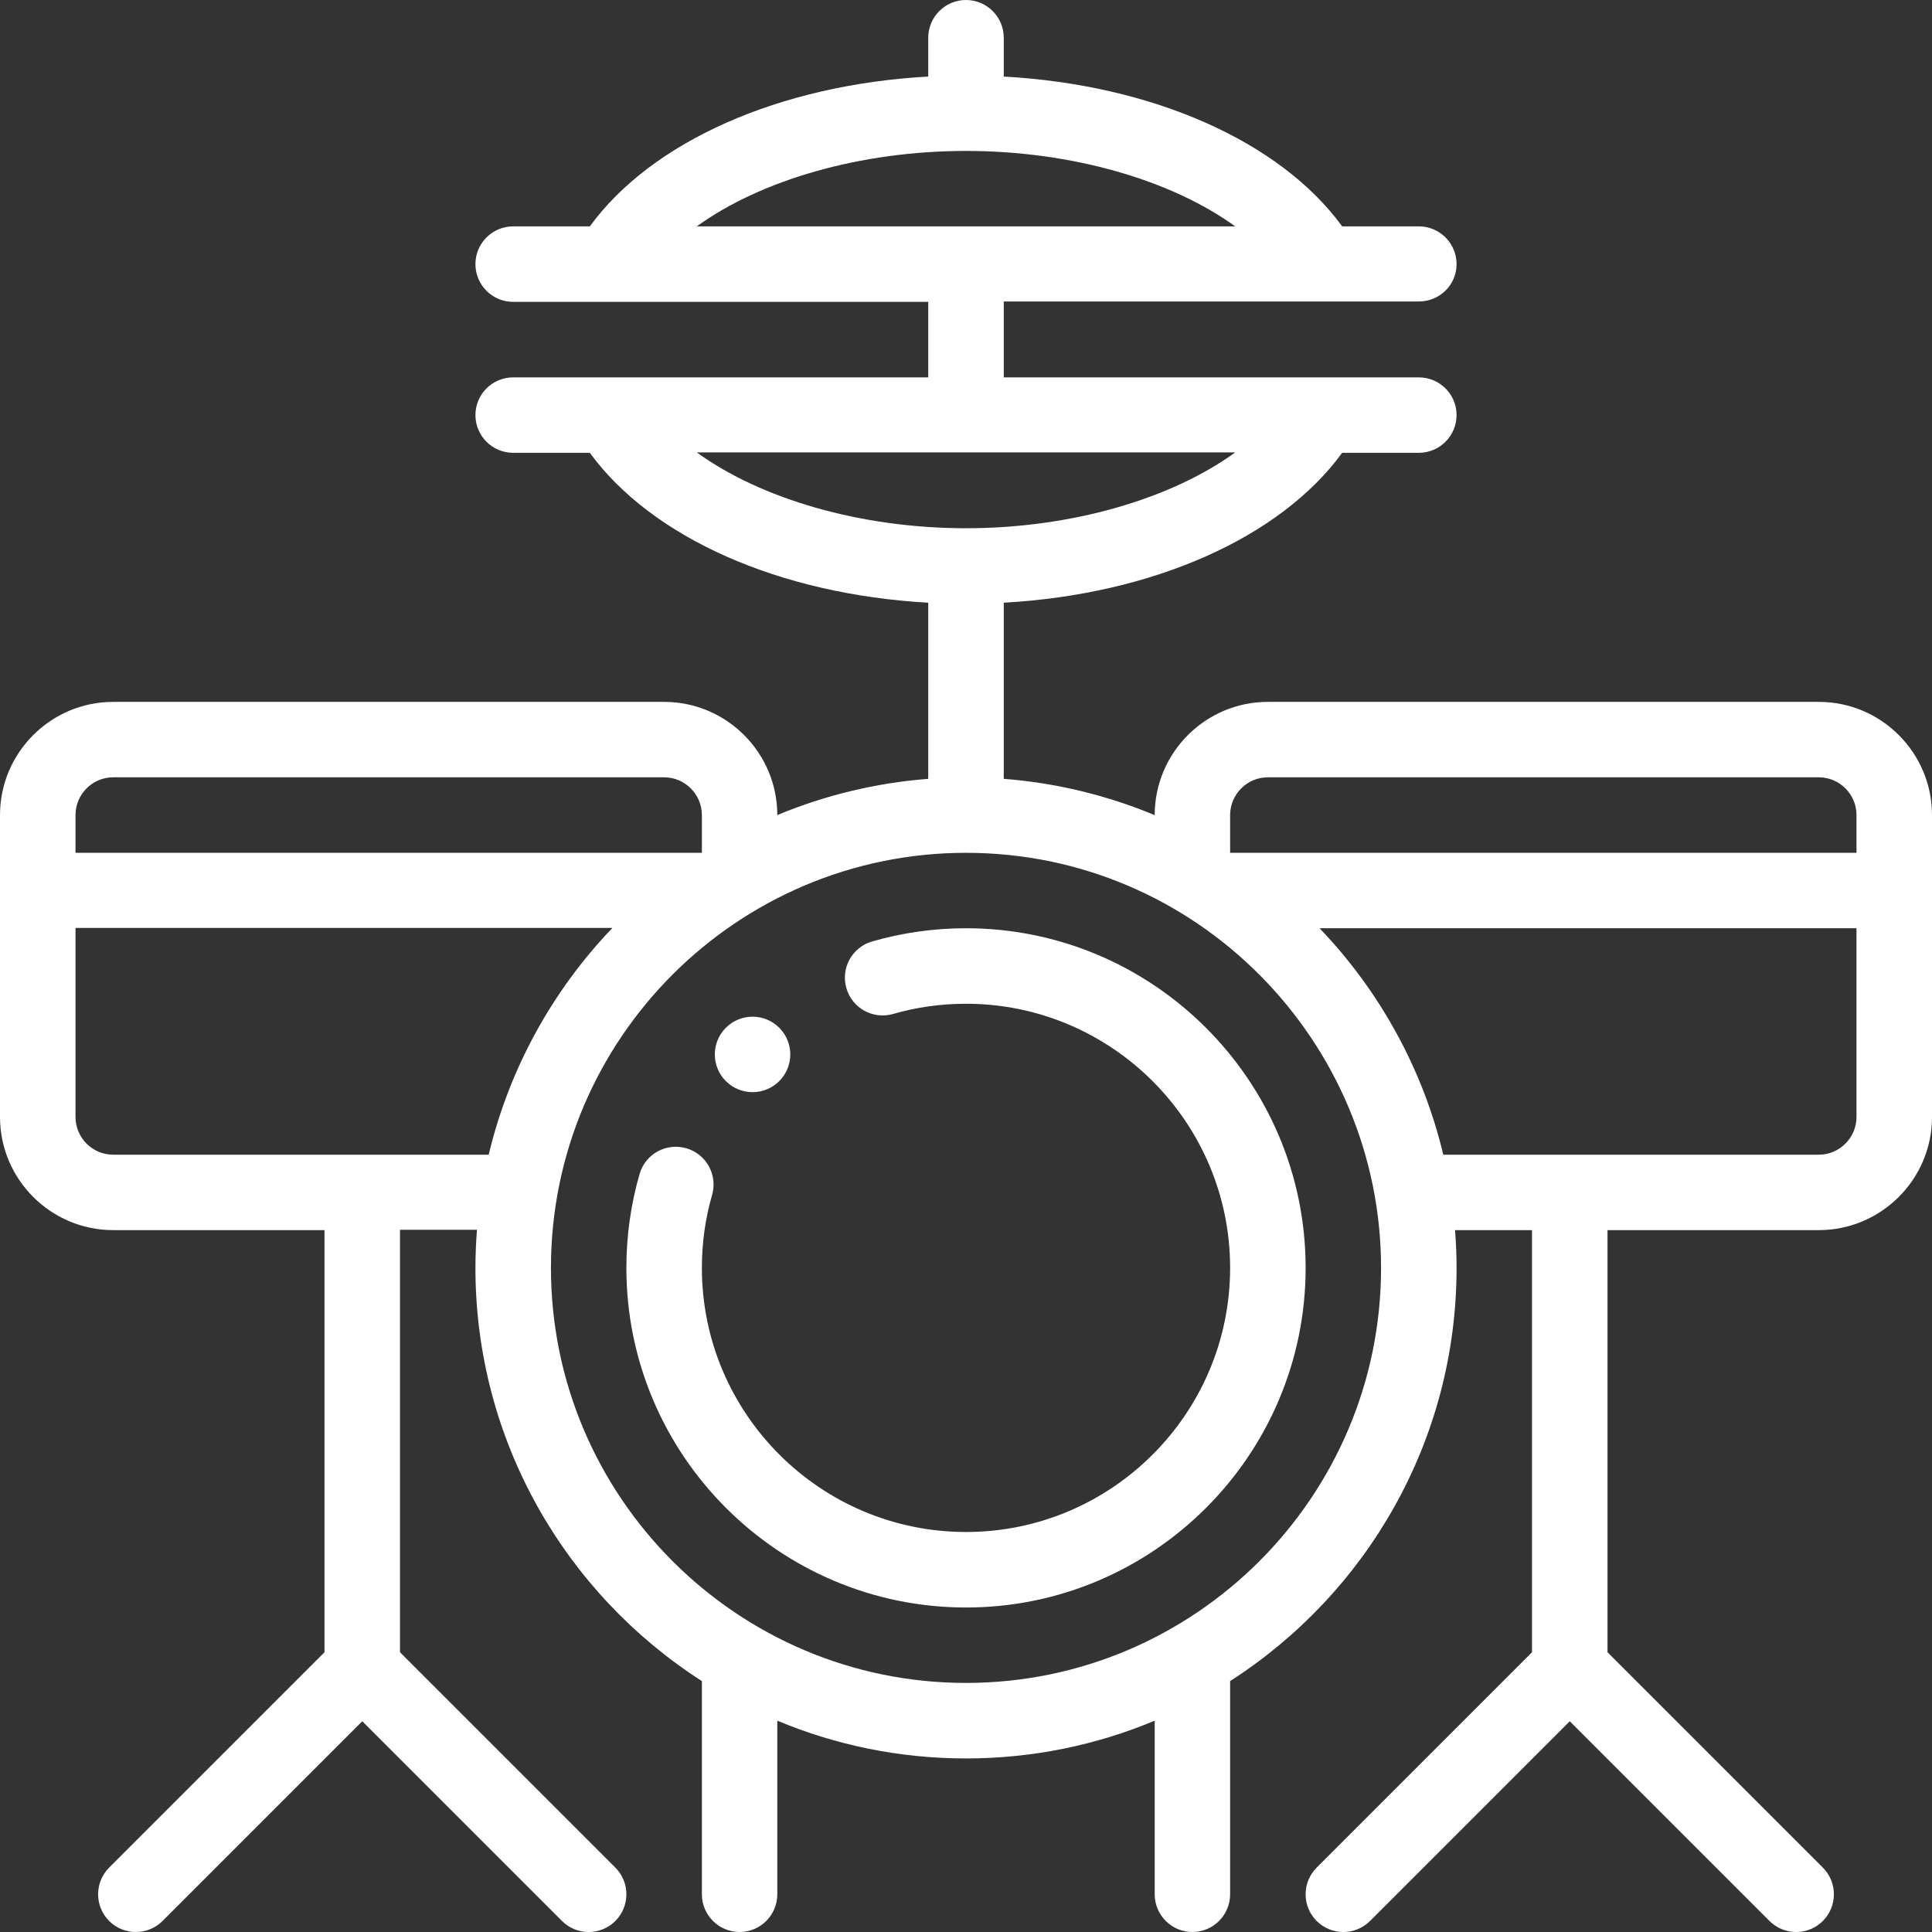 <?xml version="1.0" encoding="UTF-8"?>
<svg width="24px" height="24px" viewBox="0 0 24 24" version="1.1" xmlns="http://www.w3.org/2000/svg" xmlns:xlink="http://www.w3.org/1999/xlink">
    <rect x="0" y="0" width="24" height="24" fill="#333333" stroke="none"/>
    <title>iOS / Icon / Instrument / Drums</title>
    <g id="iOS-/-Icon-/-Instrument-/-Drums" stroke="none" stroke-width="1" fill="none" fill-rule="evenodd">
        <polygon id="Path" points="0 0 24 0 24 24 0 24"></polygon>
        <path d="M12,-3.19744231e-14 C12.259,-3.19744231e-14 12.469,0.21 12.469,0.469 L12.469,0.469 L12.469,0.951 C14.315,1.053 15.901,1.754 16.673,2.812 L16.673,2.812 L17.625,2.812 C17.884,2.812 18.094,3.022 18.094,3.281 C18.094,3.54 17.884,3.745 17.625,3.745 L17.625,3.745 L12.469,3.745 L12.469,4.688 L17.625,4.688 C17.884,4.688 18.094,4.897 18.094,5.156 C18.094,5.415 17.884,5.625 17.625,5.625 L17.625,5.625 L16.673,5.625 C15.901,6.683 14.315,7.384 12.469,7.487 L12.469,7.487 L12.469,9.675 C13.114,9.725 13.748,9.877 14.344,10.126 L14.344,10.126 C14.344,9.35 14.975,8.719 15.75,8.719 L15.75,8.719 L22.594,8.719 C23.369,8.719 24,9.35 24,10.125 L24,10.125 L24,13.875 C24,14.65 23.369,15.281 22.594,15.281 L22.594,15.281 L19.969,15.281 L19.969,20.525 L22.644,23.2 C22.827,23.383 22.827,23.68 22.644,23.863 C22.461,24.046 22.164,24.046 21.981,23.863 L21.981,23.863 L19.5,21.382 L17.019,23.863 C16.836,24.046 16.539,24.046 16.356,23.863 C16.173,23.68 16.173,23.383 16.356,23.2 L16.356,23.2 L19.031,20.525 L19.031,15.281 L18.075,15.281 C18.087,15.437 18.094,15.593 18.094,15.75 C18.094,17.903 16.971,19.799 15.281,20.883 L15.281,20.883 L15.281,23.531 C15.281,23.79 15.071,24 14.812,24 C14.554,24 14.344,23.79 14.344,23.531 L14.344,23.531 L14.344,21.375 C13.622,21.677 12.83,21.844 12,21.844 C11.17,21.844 10.378,21.677 9.656,21.375 L9.656,21.375 L9.656,23.531 C9.656,23.79 9.446,24 9.188,24 C8.929,24 8.719,23.79 8.719,23.531 L8.719,23.531 L8.719,20.883 C7.029,19.799 5.906,17.903 5.906,15.75 C5.906,15.593 5.913,15.432 5.925,15.277 L5.925,15.277 L4.969,15.277 L4.969,20.525 L7.644,23.2 C7.827,23.383 7.827,23.68 7.644,23.863 C7.461,24.046 7.164,24.046 6.981,23.863 L6.981,23.863 L4.5,21.382 L2.019,23.863 C1.836,24.046 1.539,24.046 1.356,23.863 C1.173,23.68 1.173,23.383 1.356,23.2 L1.356,23.2 L4.031,20.525 L4.031,15.281 L1.406,15.281 C0.631,15.281 0,14.65 0,13.875 L0,13.875 L0,10.125 C0,9.35 0.631,8.719 1.406,8.719 L1.406,8.719 L8.25,8.719 C9.025,8.719 9.656,9.35 9.656,10.125 L9.656,10.125 C10.252,9.877 10.885,9.725 11.531,9.675 L11.531,9.675 L11.531,7.487 C9.685,7.384 8.099,6.683 7.327,5.625 L7.327,5.625 L6.375,5.625 C6.116,5.625 5.906,5.415 5.906,5.156 C5.906,4.897 6.116,4.688 6.375,4.688 L6.375,4.688 L11.531,4.688 L11.531,3.75 L6.375,3.75 C6.116,3.75 5.906,3.54 5.906,3.281 C5.906,3.022 6.116,2.812 6.375,2.812 L6.375,2.812 L7.327,2.812 C8.099,1.754 9.685,1.053 11.531,0.951 L11.531,0.951 L11.531,0.469 C11.531,0.21 11.741,-3.19744231e-14 12,-3.19744231e-14 Z M12,10.594 C9.163,10.594 6.844,12.9 6.844,15.75 C6.844,18.593 9.157,20.906 12,20.906 C14.843,20.906 17.156,18.593 17.156,15.75 C17.156,12.94 14.871,10.594 12,10.594 Z M12,11.531 C14.326,11.531 16.219,13.424 16.219,15.75 C16.219,18.076 14.326,19.969 12,19.969 C9.674,19.969 7.781,18.076 7.781,15.75 C7.781,15.354 7.836,14.962 7.945,14.584 C8.016,14.336 8.276,14.192 8.525,14.264 C8.774,14.335 8.917,14.595 8.846,14.844 C8.761,15.137 8.719,15.442 8.719,15.75 C8.719,17.559 10.191,19.031 12,19.031 C13.809,19.031 15.281,17.559 15.281,15.75 C15.281,13.941 13.809,12.469 12,12.469 C11.692,12.469 11.387,12.511 11.094,12.596 C10.845,12.667 10.585,12.524 10.514,12.275 C10.442,12.026 10.586,11.766 10.834,11.695 C11.212,11.586 11.604,11.531 12,11.531 Z M7.608,11.527 L0.938,11.527 L0.938,13.875 C0.938,14.133 1.148,14.344 1.406,14.344 L1.406,14.344 L6.071,14.344 C6.322,13.286 6.858,12.309 7.608,11.527 L7.608,11.527 Z M23.062,11.531 L16.392,11.531 C17.142,12.313 17.677,13.286 17.929,14.344 L17.929,14.344 L22.594,14.344 C22.852,14.344 23.062,14.133 23.062,13.875 L23.062,13.875 L23.062,11.531 Z M9.017,12.767 C9.2,12.584 9.497,12.584 9.68,12.767 C9.863,12.95 9.863,13.247 9.68,13.43 C9.497,13.613 9.2,13.613 9.017,13.43 C8.834,13.247 8.834,12.95 9.017,12.767 Z M8.25,9.656 L1.406,9.656 C1.148,9.656 0.938,9.867 0.938,10.125 L0.938,10.125 L0.938,10.594 L8.719,10.594 L8.719,10.125 C8.719,9.867 8.508,9.656 8.25,9.656 L8.25,9.656 Z M22.594,9.656 L15.75,9.656 C15.492,9.656 15.281,9.867 15.281,10.125 L15.281,10.125 L15.281,10.594 L23.062,10.594 L23.062,10.125 C23.062,9.867 22.852,9.656 22.594,9.656 L22.594,9.656 Z M15.344,5.62 L8.656,5.62 C9.448,6.195 10.686,6.562 12,6.562 C13.314,6.562 14.552,6.195 15.344,5.62 L15.344,5.62 Z M12,1.875 C10.686,1.875 9.448,2.238 8.656,2.812 L8.656,2.812 L15.344,2.812 C14.552,2.238 13.314,1.875 12,1.875 Z" id="Combined-Shape" fill="#FFFFFF"></path>
    </g>
</svg>